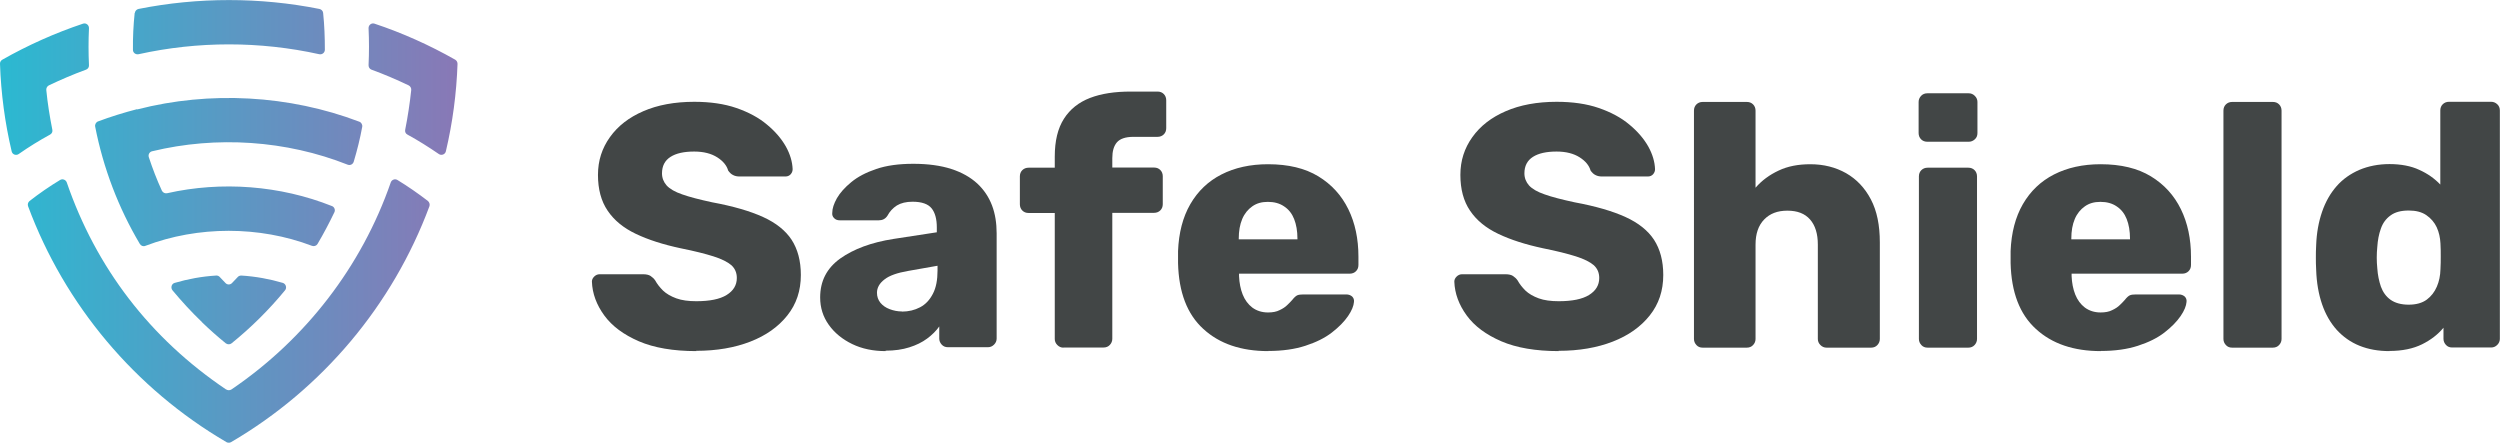 <?xml version="1.0" encoding="UTF-8"?>
<svg id="Capa_1" data-name="Capa 1" xmlns="http://www.w3.org/2000/svg" xmlns:xlink="http://www.w3.org/1999/xlink" viewBox="0 0 173.38 30.7">
  <defs>
    <style>
      .cls-1 {
        fill: url(#linear-gradient);
        fill-rule: evenodd;
      }

      .cls-2 {
        fill: #424646;
      }
    </style>
    <linearGradient id="linear-gradient" x1="0" y1="15.35" x2="31.74" y2="15.35" gradientUnits="userSpaceOnUse">
      <stop offset="0" stop-color="#2bb9d1"/>
      <stop offset="1" stop-color="#8978b6"/>
    </linearGradient>
  </defs>
  <g>
    <path class="cls-2" d="m48.29,24.35c-1.6,0-2.93-.23-3.98-.68-1.06-.46-1.86-1.05-2.4-1.79-.54-.74-.83-1.52-.86-2.35,0-.13.05-.24.16-.35.1-.1.23-.16.37-.16h3.02c.22,0,.4.04.52.12.12.08.23.18.32.31.13.24.31.47.54.7.23.22.54.4.92.54.38.14.85.2,1.39.2.93,0,1.63-.14,2.1-.43.47-.29.71-.68.71-1.18,0-.37-.13-.66-.38-.89-.26-.22-.67-.43-1.24-.61-.57-.18-1.32-.37-2.27-.56-1.22-.26-2.25-.59-3.11-1-.86-.41-1.51-.94-1.96-1.61-.45-.66-.67-1.49-.67-2.48s.28-1.85.83-2.62c.55-.77,1.32-1.37,2.32-1.8.99-.43,2.17-.65,3.53-.65,1.1,0,2.08.14,2.92.43.84.29,1.55.67,2.12,1.15.58.48,1.01.99,1.31,1.52.3.54.45,1.06.47,1.57,0,.13-.04.24-.13.35-.09.1-.21.16-.37.16h-3.17c-.18,0-.33-.03-.46-.1-.13-.06-.24-.17-.34-.31-.1-.35-.35-.66-.76-.92s-.94-.4-1.6-.4c-.7,0-1.25.12-1.64.37-.39.25-.59.63-.59,1.14,0,.32.11.6.32.84.22.24.58.45,1.08.62.5.18,1.2.36,2.08.55,1.46.27,2.63.61,3.53,1.02.9.41,1.56.94,1.98,1.58.42.65.64,1.46.64,2.44,0,1.09-.31,2.02-.94,2.81s-1.48,1.39-2.56,1.81c-1.08.42-2.33.64-3.76.64Z"/>
    <path class="cls-2" d="m61.42,24.35c-.86,0-1.64-.16-2.32-.49-.68-.33-1.22-.77-1.62-1.33-.4-.56-.6-1.19-.6-1.9,0-1.14.46-2.03,1.39-2.7.93-.66,2.16-1.12,3.7-1.36l3-.46v-.34c0-.58-.12-1.02-.36-1.32-.24-.3-.68-.46-1.32-.46-.45,0-.81.09-1.09.26-.28.18-.5.42-.66.72-.14.21-.34.31-.6.31h-2.69c-.18,0-.31-.05-.41-.16-.1-.1-.14-.23-.12-.37,0-.29.11-.62.32-1,.22-.38.55-.75,1-1.12.45-.37,1.02-.67,1.73-.91.7-.24,1.56-.36,2.57-.36s1.9.12,2.64.36c.74.24,1.33.58,1.8,1.01.46.43.8.94,1.02,1.52.22.58.32,1.23.32,1.93v7.3c0,.16-.06.3-.18.42s-.26.18-.42.18h-2.78c-.18,0-.32-.06-.43-.18-.11-.12-.17-.26-.17-.42v-.84c-.21.3-.49.58-.84.84s-.76.46-1.24.61c-.47.15-1.02.23-1.64.23Zm1.13-2.74c.46,0,.88-.1,1.26-.3s.67-.51.89-.94c.22-.42.32-.96.32-1.6v-.34l-2.04.36c-.75.13-1.3.32-1.64.59-.34.26-.52.57-.52.92,0,.27.08.5.24.7.16.19.37.34.64.44.26.1.55.16.85.16Z"/>
    <path class="cls-2" d="m73.75,24.11c-.16,0-.3-.06-.42-.18-.12-.12-.18-.26-.18-.42v-8.74h-1.82c-.18,0-.32-.06-.43-.17s-.17-.26-.17-.43v-1.94c0-.18.06-.32.17-.43.11-.11.26-.17.43-.17h1.82v-.77c0-1.09.21-1.96.64-2.63.42-.66,1.03-1.14,1.81-1.44.78-.3,1.72-.44,2.81-.44h1.87c.18,0,.32.06.43.17.11.11.17.26.17.43v1.94c0,.18-.06.32-.17.43s-.26.17-.43.17h-1.68c-.54,0-.92.13-1.14.38-.22.26-.32.62-.32,1.1v.65h2.9c.18,0,.32.06.43.17.11.11.17.26.17.43v1.94c0,.18-.06.32-.17.43-.11.11-.26.17-.43.17h-2.9v8.74c0,.16-.06.3-.17.42-.11.12-.26.18-.43.18h-2.78Z"/>
    <path class="cls-2" d="m87.96,24.35c-1.89,0-3.39-.51-4.51-1.54-1.12-1.02-1.7-2.54-1.75-4.56v-.84c.05-1.26.33-2.35.85-3.25.52-.9,1.24-1.59,2.16-2.06.92-.47,2-.71,3.23-.71,1.41,0,2.57.28,3.49.84s1.61,1.32,2.08,2.28.7,2.06.7,3.29v.58c0,.18-.06.32-.17.43-.11.11-.26.17-.43.17h-7.68v.17c.02.46.1.89.25,1.27.15.38.38.69.67.91.3.22.66.34,1.09.34.32,0,.59-.05.8-.16.22-.1.4-.22.54-.36.14-.14.26-.25.34-.35.14-.18.26-.28.35-.32s.23-.06.42-.06h2.98c.16,0,.29.05.4.14.1.1.15.22.13.38-.02.27-.15.6-.41.98-.26.38-.63.76-1.12,1.14-.49.38-1.1.68-1.84.92-.74.24-1.59.36-2.57.36Zm-2.04-7.75h4.06v-.05c0-.53-.08-.98-.23-1.36-.15-.38-.38-.67-.7-.88-.31-.21-.68-.31-1.12-.31s-.78.1-1.08.31c-.3.21-.54.5-.7.88-.16.38-.24.83-.24,1.36v.05Z"/>
    <path class="cls-2" d="m108.1,24.35c-1.6,0-2.93-.23-3.98-.68-1.06-.46-1.86-1.05-2.4-1.79-.54-.74-.83-1.52-.86-2.35,0-.13.05-.24.16-.35.1-.1.23-.16.37-.16h3.02c.22,0,.4.04.52.12.12.08.23.18.32.31.13.24.31.47.54.7.23.22.54.4.92.54.38.14.85.2,1.39.2.93,0,1.63-.14,2.1-.43.47-.29.71-.68.71-1.18,0-.37-.13-.66-.38-.89-.26-.22-.67-.43-1.24-.61-.57-.18-1.32-.37-2.27-.56-1.22-.26-2.25-.59-3.11-1-.86-.41-1.51-.94-1.96-1.61-.45-.66-.67-1.49-.67-2.48s.28-1.85.83-2.62c.55-.77,1.32-1.37,2.32-1.8.99-.43,2.17-.65,3.53-.65,1.1,0,2.08.14,2.92.43.84.29,1.55.67,2.12,1.15.58.48,1.01.99,1.31,1.52.3.54.45,1.06.47,1.57,0,.13-.04.24-.13.35-.09.1-.21.16-.37.16h-3.17c-.18,0-.33-.03-.46-.1-.13-.06-.24-.17-.34-.31-.1-.35-.35-.66-.76-.92s-.94-.4-1.6-.4c-.7,0-1.25.12-1.64.37-.39.25-.59.63-.59,1.14,0,.32.11.6.32.84.22.24.58.45,1.08.62.5.18,1.2.36,2.08.55,1.46.27,2.63.61,3.53,1.02.9.41,1.56.94,1.98,1.58.42.65.64,1.46.64,2.44,0,1.09-.31,2.02-.94,2.81s-1.48,1.39-2.56,1.81c-1.08.42-2.33.64-3.76.64Z"/>
    <path class="cls-2" d="m118.08,24.11c-.18,0-.32-.06-.43-.18-.11-.12-.17-.26-.17-.42V7.67c0-.18.06-.32.17-.43.11-.11.26-.17.43-.17h3.07c.18,0,.32.06.43.17.11.11.17.26.17.43v5.35c.43-.5.96-.89,1.6-1.19.63-.3,1.36-.44,2.2-.44.93,0,1.75.21,2.48.62.73.42,1.3,1.02,1.72,1.82.42.8.62,1.79.62,2.98v6.7c0,.16-.06.3-.17.42s-.26.18-.43.18h-3.1c-.16,0-.3-.06-.42-.18-.12-.12-.18-.26-.18-.42v-6.55c0-.75-.18-1.33-.54-1.74-.36-.41-.88-.61-1.57-.61s-1.21.2-1.61.61c-.4.41-.6.99-.6,1.74v6.55c0,.16-.06.3-.17.42-.11.12-.26.18-.43.18h-3.07Z"/>
    <path class="cls-2" d="m133.66,9.83c-.18,0-.32-.06-.43-.17s-.17-.26-.17-.43v-2.16c0-.16.06-.3.17-.42.11-.12.26-.18.43-.18h2.88c.16,0,.3.06.42.18s.18.26.18.42v2.16c0,.18-.06.32-.18.43-.12.11-.26.17-.42.17h-2.88Zm.02,14.28c-.18,0-.32-.06-.43-.18-.11-.12-.17-.26-.17-.42v-11.28c0-.18.06-.32.17-.43.11-.11.26-.17.43-.17h2.83c.18,0,.32.06.43.17.11.11.17.26.17.43v11.28c0,.16-.06.3-.17.42-.11.12-.26.18-.43.18h-2.83Z"/>
    <path class="cls-2" d="m145.7,24.35c-1.89,0-3.39-.51-4.51-1.54-1.12-1.02-1.7-2.54-1.75-4.56v-.84c.05-1.26.33-2.35.85-3.25.52-.9,1.24-1.59,2.16-2.06.92-.47,2-.71,3.23-.71,1.41,0,2.57.28,3.49.84s1.61,1.32,2.08,2.28.7,2.06.7,3.29v.58c0,.18-.06.32-.17.43-.11.11-.26.17-.43.17h-7.68v.17c.02.46.1.89.25,1.27.15.38.38.69.67.91.3.22.66.34,1.09.34.32,0,.59-.05.8-.16.22-.1.4-.22.54-.36.14-.14.26-.25.34-.35.14-.18.26-.28.35-.32s.23-.06.42-.06h2.98c.16,0,.29.05.4.14.1.1.15.22.13.38-.02.27-.15.6-.41.98-.26.38-.63.76-1.12,1.14s-1.1.68-1.84.92c-.74.24-1.59.36-2.57.36Zm-2.04-7.75h4.06v-.05c0-.53-.08-.98-.23-1.36s-.38-.67-.7-.88c-.31-.21-.68-.31-1.12-.31s-.78.1-1.08.31c-.3.21-.54.5-.7.88s-.24.83-.24,1.36v.05Z"/>
    <path class="cls-2" d="m154.8,24.11c-.18,0-.32-.06-.43-.18-.11-.12-.17-.26-.17-.42V7.67c0-.18.06-.32.17-.43.11-.11.26-.17.43-.17h2.83c.18,0,.32.06.43.17.11.11.17.26.17.43v15.84c0,.16-.06.3-.17.42-.11.12-.26.18-.43.18h-2.83Z"/>
    <path class="cls-2" d="m165.72,24.35c-.77,0-1.46-.12-2.08-.37-.62-.25-1.14-.62-1.58-1.1-.44-.49-.78-1.08-1.02-1.78-.24-.7-.38-1.49-.41-2.39-.02-.32-.02-.6-.02-.85s0-.53.02-.85c.03-.85.17-1.62.41-2.32.24-.7.58-1.29,1.01-1.78.43-.49.96-.86,1.58-1.13.62-.26,1.32-.4,2.09-.4s1.49.13,2.06.4c.58.26,1.06.6,1.46,1.02v-5.14c0-.18.06-.32.17-.43.11-.11.26-.17.43-.17h2.93c.16,0,.3.06.42.17.12.11.18.26.18.43v15.84c0,.16-.06.3-.18.42s-.26.18-.42.18h-2.71c-.18,0-.32-.06-.43-.18-.11-.12-.17-.26-.17-.42v-.77c-.38.46-.88.85-1.49,1.15-.61.3-1.36.46-2.26.46Zm1.32-3.22c.53,0,.95-.12,1.26-.35.31-.23.54-.53.7-.9s.24-.77.25-1.2c.02-.32.02-.62.02-.91s0-.58-.02-.89c-.02-.4-.1-.77-.26-1.12-.16-.34-.4-.62-.72-.84-.32-.22-.73-.32-1.22-.32-.53,0-.95.11-1.26.34-.31.22-.54.53-.67.91-.14.38-.22.81-.25,1.27-.05.5-.05.99,0,1.49.03.46.12.89.25,1.27.14.38.36.69.67.91.31.22.73.34,1.26.34Z"/>
  </g>
  <path class="cls-1" d="m31.57,4.14c-1.78-1.01-3.65-1.85-5.6-2.5-.21-.07-.42.1-.41.32.04.85.04,1.71,0,2.56,0,.14.07.26.2.31.88.32,1.74.69,2.58,1.09.12.06.19.19.18.32-.1.93-.24,1.86-.42,2.76-.03.13.03.27.15.33.75.41,1.48.87,2.18,1.35.18.13.44.03.49-.18.47-1.99.74-4.03.81-6.07,0-.12-.06-.23-.16-.29ZM9.34.9c-.09.85-.13,1.7-.12,2.56,0,.2.19.34.39.3,4.11-.91,8.42-.91,12.53,0,.2.04.38-.1.39-.3,0-.85-.03-1.71-.12-2.56-.01-.14-.12-.25-.26-.28-4.12-.82-8.42-.82-12.54,0-.14.03-.24.14-.26.28ZM0,4.43c.07,2.05.34,4.08.81,6.07.05.22.31.31.49.18.7-.49,1.43-.94,2.18-1.35.12-.07.18-.2.15-.33-.18-.91-.33-1.83-.42-2.76-.01-.13.06-.26.18-.32.84-.4,1.7-.77,2.58-1.09.13-.05.21-.17.2-.31-.04-.85-.04-1.71,0-2.56.01-.22-.2-.39-.41-.32C3.82,2.29,1.94,3.13.16,4.14c-.1.06-.17.17-.16.29Zm13.99,17.9c.54.52,1.09,1.01,1.67,1.48.12.09.29.09.4,0,1.36-1.1,2.6-2.33,3.71-3.68.14-.17.06-.44-.15-.51-.92-.27-1.89-.45-2.88-.51-.1,0-.19.03-.25.1-.13.14-.26.28-.4.42-.12.13-.33.13-.45,0-.14-.14-.27-.28-.4-.42-.06-.07-.16-.11-.25-.1-.99.06-1.96.24-2.88.51-.21.06-.29.33-.15.51.64.77,1.32,1.51,2.04,2.2Zm-4.48-14.76c-.92.24-1.83.52-2.71.85-.14.05-.23.21-.2.36.56,2.87,1.61,5.63,3.1,8.14.08.13.24.19.38.13,3.66-1.39,7.9-1.39,11.56,0,.14.05.3,0,.38-.13.42-.71.81-1.45,1.17-2.2.08-.16,0-.37-.17-.43-3.59-1.43-7.66-1.74-11.43-.89-.15.03-.29-.04-.36-.17-.35-.76-.65-1.54-.91-2.33-.06-.18.05-.37.23-.41,4.47-1.08,9.29-.76,13.56.93.17.07.36-.02.42-.2.24-.8.44-1.6.59-2.42.03-.15-.06-.31-.2-.36-4.87-1.85-10.37-2.15-15.41-.85Zm6.17,19.44c-5.29-3.56-9.02-8.46-11.05-14.36-.07-.19-.29-.27-.46-.17-.73.44-1.44.93-2.12,1.46-.11.09-.15.24-.1.37,2.54,6.84,7.41,12.64,13.75,16.35.1.06.23.06.33,0,6.33-3.7,11.2-9.5,13.75-16.35.05-.13,0-.28-.1-.37-.68-.52-1.38-1.01-2.12-1.46-.17-.1-.39-.02-.46.17-2.02,5.83-5.92,10.88-11.05,14.36-.11.07-.25.07-.36,0Z"/>
</svg>